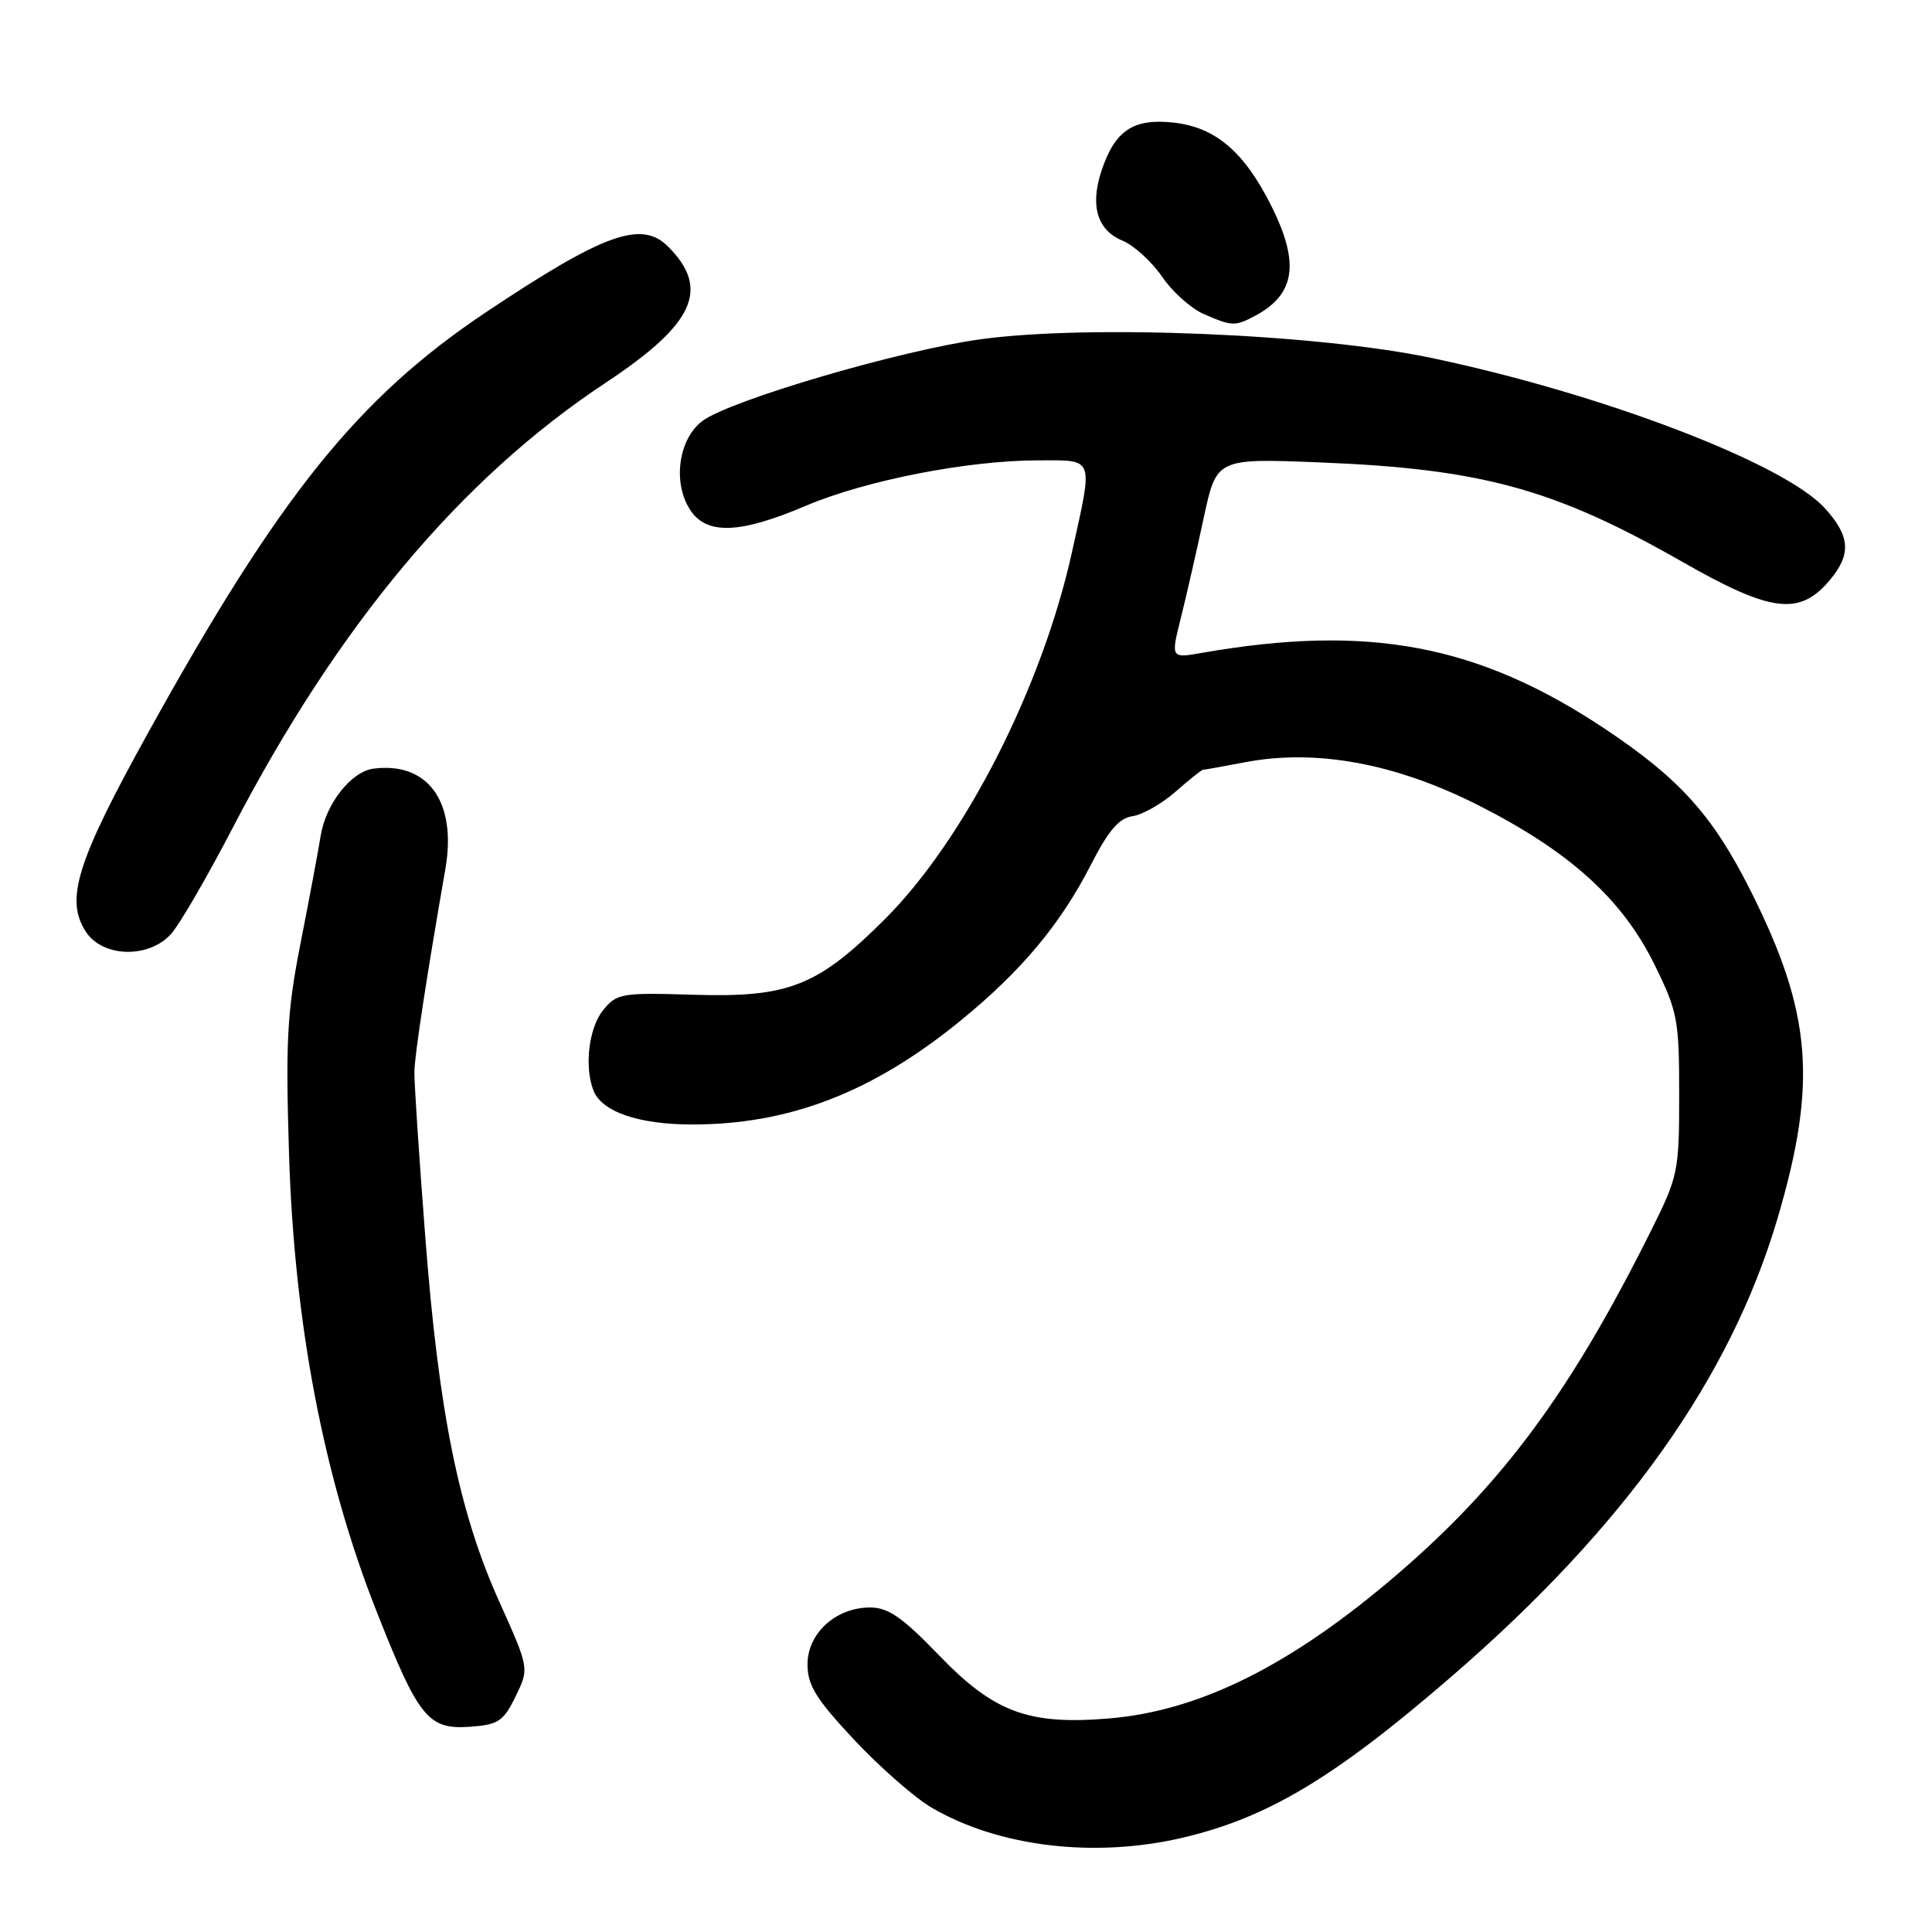 <?xml version="1.0" encoding="UTF-8" standalone="no"?>
<!DOCTYPE svg PUBLIC "-//W3C//DTD SVG 1.1//EN" "http://www.w3.org/Graphics/SVG/1.1/DTD/svg11.dtd" >
<svg xmlns="http://www.w3.org/2000/svg" xmlns:xlink="http://www.w3.org/1999/xlink" version="1.1" viewBox="0 0 256 256">
 <g >
 <path fill="currentColor"
d=" M 156.77 243.49 C 168.02 240.84 176.88 235.52 192.40 222.09 C 215.31 202.27 229.29 182.61 235.54 161.42 C 240.84 143.43 240.08 134.18 231.95 118.00 C 226.94 108.03 222.55 103.16 212.61 96.54 C 195.86 85.40 181.32 82.66 159.31 86.50 C 155.13 87.24 155.13 87.24 156.47 81.87 C 157.21 78.92 158.57 72.95 159.50 68.61 C 161.20 60.73 161.20 60.73 174.85 61.27 C 196.31 62.12 205.96 64.77 222.87 74.42 C 234.68 81.17 238.44 81.64 242.44 76.89 C 245.34 73.44 245.17 71.03 241.77 67.31 C 236.34 61.37 212.25 52.17 189.73 47.44 C 174.54 44.24 144.35 42.98 129.97 44.95 C 119.36 46.40 96.79 53.02 93.09 55.77 C 89.90 58.14 89.09 63.97 91.46 67.58 C 93.64 70.90 98.04 70.74 106.78 67.02 C 114.74 63.64 128.25 61.00 137.63 61.00 C 145.09 61.00 144.87 60.39 142.03 73.21 C 138.07 91.11 127.83 111.20 117.30 121.74 C 108.35 130.69 104.52 132.20 91.88 131.81 C 82.33 131.52 81.73 131.62 79.91 133.86 C 78.03 136.19 77.41 141.29 78.62 144.46 C 79.72 147.31 84.58 149.00 91.74 149.00 C 104.58 149.00 115.59 144.75 127.17 135.33 C 135.31 128.71 140.52 122.48 144.58 114.53 C 146.87 110.05 148.27 108.41 150.06 108.15 C 151.38 107.96 153.95 106.50 155.77 104.90 C 157.58 103.31 159.22 102.00 159.40 102.00 C 159.58 102.00 162.12 101.55 165.04 100.99 C 174.44 99.21 184.96 101.16 195.93 106.72 C 208.00 112.84 214.96 119.14 219.23 127.81 C 222.30 134.06 222.50 135.12 222.50 145.04 C 222.50 155.23 222.37 155.87 218.78 163.05 C 208.17 184.34 199.19 196.51 185.28 208.49 C 171.24 220.58 159.06 226.69 146.98 227.70 C 136.28 228.60 131.72 226.91 124.41 219.32 C 119.57 214.30 117.70 213.00 115.29 213.00 C 110.76 213.00 107.00 216.41 107.00 220.54 C 107.00 223.31 108.12 225.12 113.17 230.52 C 116.56 234.14 121.18 238.19 123.44 239.52 C 132.33 244.73 145.07 246.25 156.77 243.49 Z  M 68.32 224.78 C 70.13 221.06 70.13 221.06 66.17 212.26 C 60.82 200.37 58.15 187.25 56.36 164.00 C 55.53 153.28 54.88 143.38 54.91 142.00 C 54.95 139.74 56.51 129.52 59.02 115.10 C 60.55 106.26 56.72 100.92 49.50 101.85 C 46.53 102.23 43.17 106.50 42.49 110.75 C 42.16 112.81 40.96 119.22 39.82 125.00 C 38.04 134.06 37.83 137.90 38.30 153.00 C 39.00 175.39 42.87 195.68 49.82 213.32 C 55.48 227.68 56.72 229.21 62.34 228.80 C 66.03 228.53 66.71 228.08 68.32 224.78 Z  M 22.67 123.75 C 23.79 122.51 27.45 116.20 30.82 109.72 C 44.82 82.80 61.04 63.43 80.25 50.72 C 92.02 42.93 94.15 38.29 88.51 32.66 C 85.00 29.15 80.01 30.95 64.50 41.30 C 47.41 52.71 37.02 65.64 19.53 97.27 C 10.14 114.25 8.60 119.21 11.39 123.48 C 13.62 126.88 19.73 127.03 22.67 123.75 Z  M 166.32 41.84 C 171.62 39.01 172.24 34.89 168.51 27.39 C 164.90 20.14 161.10 16.88 155.55 16.25 C 150.16 15.65 147.73 17.27 145.94 22.67 C 144.42 27.29 145.40 30.51 148.74 31.89 C 150.26 32.52 152.61 34.67 153.98 36.66 C 155.34 38.66 157.82 40.88 159.48 41.60 C 163.26 43.25 163.64 43.26 166.32 41.84 Z "/>
</g>
</svg>
